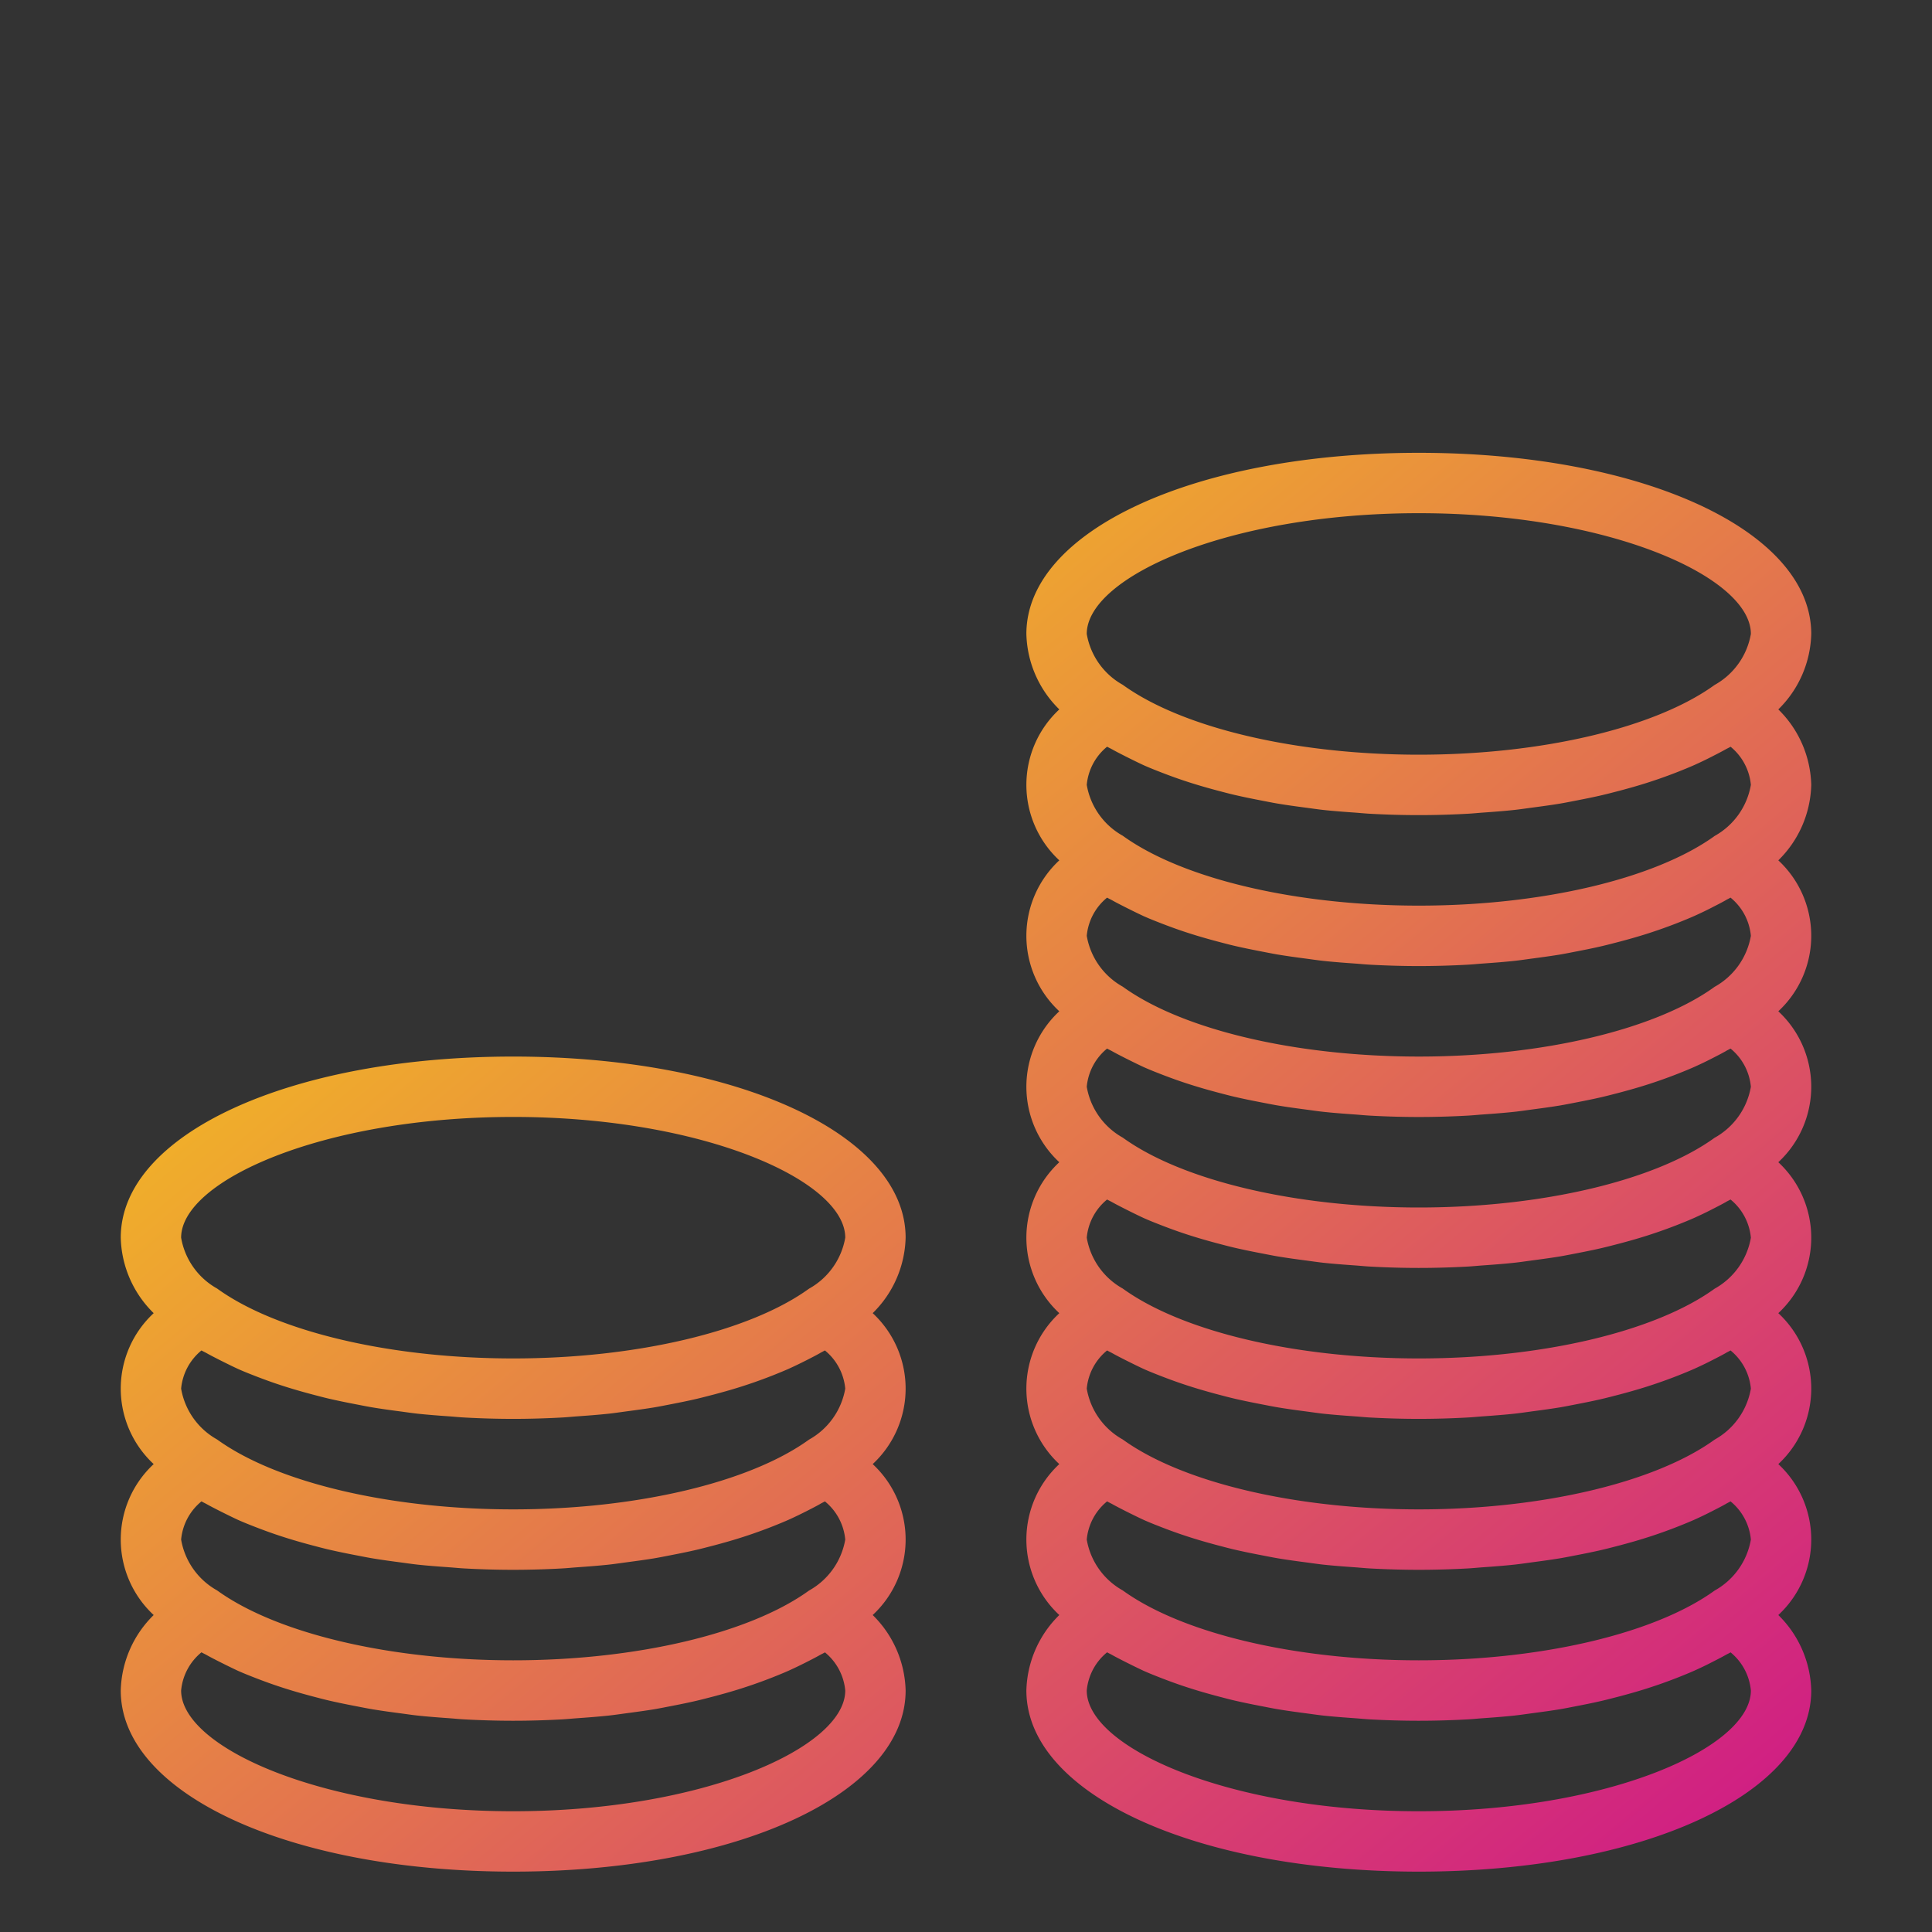 <?xml version="1.0" ?><svg viewBox="0 0 64 64" xmlns="http://www.w3.org/2000/svg" xmlns:xlink="http://www.w3.org/1999/xlink"><rect x="0" y="0" width="64" height="64" fill="#333333" stroke="none"/><defs><linearGradient gradientUnits="userSpaceOnUse" id="gradient_ice" x1="-8.439" x2="42.561" y1="18.072" y2="79.072"><stop offset="0" stop-color="#fff200"/><stop offset="1" stop-color="#cd118c"/></linearGradient><linearGradient id="gradient_ice-2" x1="14.139" x2="65.139" xlink:href="#gradient_ice" y1="-0.805" y2="60.195"/></defs><g id="coin-financial-business-finance"><path d="M30,41c0-3.42-5.589-6-13-6S4,37.58,4,41a3.618,3.618,0,0,0,1.091,2.5,3.41,3.41,0,0,0,0,5,3.41,3.41,0,0,0,0,5A3.623,3.623,0,0,0,4,56c0,3.42,5.589,6,13,6s13-2.58,13-6a3.623,3.623,0,0,0-1.091-2.5,3.41,3.41,0,0,0,0-5,3.41,3.41,0,0,0,0-5A3.623,3.623,0,0,0,30,41ZM17,37c6.3,0,11,2.112,11,4a2.4,2.4,0,0,1-1.2,1.689C24.828,44.114,21.071,45,17,45c-.509,0-1.013-.014-1.509-.041-3.474-.189-6.567-1.023-8.3-2.275h0A2.39,2.39,0,0,1,6,41C6,39.112,10.7,37,17,37Zm10.326,7.735A1.851,1.851,0,0,1,28,46a2.4,2.4,0,0,1-1.2,1.689C24.828,49.114,21.071,50,17,50c-.509,0-1.013-.014-1.509-.041-3.474-.189-6.567-1.023-8.3-2.275h0A2.39,2.39,0,0,1,6,46a1.851,1.851,0,0,1,.674-1.265c.054.032.118.06.174.092.137.077.282.15.427.224.2.1.4.2.616.3.158.07.32.136.485.2.223.088.451.173.687.255.175.06.351.118.532.173.246.076.5.147.756.215.188.049.376.1.569.144.269.062.544.118.823.172.2.038.392.078.595.112.3.05.6.091.905.131.2.026.388.055.587.077.343.037.694.063,1.046.088.172.012.34.03.514.039.529.029,1.066.045,1.61.045s1.081-.016,1.61-.045c.175-.009.343-.027.516-.039.351-.025.7-.051,1.043-.088.2-.022.4-.052.594-.078.3-.04.6-.08.9-.129.207-.035.407-.076.61-.115.271-.053.54-.107.8-.168.2-.047.4-.1.594-.15.246-.066.489-.133.725-.206.192-.058.378-.12.562-.183.224-.078.44-.158.653-.242.175-.07.348-.14.515-.214.2-.09.395-.185.585-.281.153-.078.307-.156.451-.237C27.21,44.794,27.273,44.766,27.326,44.735Zm0,5A1.851,1.851,0,0,1,28,51a2.4,2.4,0,0,1-1.2,1.689C24.828,54.114,21.071,55,17,55c-.509,0-1.013-.014-1.509-.041-3.474-.189-6.567-1.023-8.3-2.275h0A2.39,2.39,0,0,1,6,51a1.851,1.851,0,0,1,.674-1.265c.054.032.118.06.174.092.137.077.282.15.427.224.2.1.4.2.616.3.158.07.32.136.485.2.223.088.451.173.687.255.175.06.351.118.532.173.246.076.5.147.756.215.188.049.376.1.569.144.269.062.544.118.823.172.2.038.392.078.595.112.3.05.6.091.905.131.2.026.388.055.587.077.343.037.694.063,1.046.088.172.012.34.03.514.039.529.029,1.066.045,1.61.045s1.081-.016,1.61-.045c.175-.009.343-.027.516-.039.351-.025.7-.051,1.043-.088.2-.022.4-.052.594-.078.3-.04.6-.08.9-.129.207-.035.407-.076.61-.115.271-.053.54-.107.8-.168.2-.047.4-.1.594-.15.246-.066.489-.133.725-.206.192-.058.378-.12.562-.183.224-.078.44-.158.653-.242.175-.07.348-.14.515-.214.2-.09.395-.185.585-.281.153-.078.307-.156.451-.237C27.21,49.794,27.273,49.766,27.326,49.735ZM17,60c-6.3,0-11-2.112-11-4a1.851,1.851,0,0,1,.674-1.265c.054.032.118.06.174.092.137.077.282.15.427.224.2.1.4.2.616.3.158.07.32.136.485.2.223.088.451.173.687.255.175.06.351.118.532.173.246.076.5.147.756.215.188.049.376.1.569.144.269.062.544.118.823.172.2.038.392.078.595.112.3.05.6.091.905.131.2.026.388.055.587.077.343.037.694.063,1.046.088.172.012.34.03.514.039.529.029,1.066.045,1.61.045s1.081-.016,1.61-.045c.175-.009.343-.027.516-.039.351-.025.7-.051,1.043-.088.2-.022.4-.052.594-.078.3-.04.6-.08.9-.129.207-.035.407-.076.61-.115.271-.053.54-.107.8-.168.2-.047.4-.1.594-.15.246-.066.489-.133.725-.206.192-.058.378-.12.562-.183.224-.078.44-.158.653-.242.175-.07.348-.14.515-.214.2-.09.395-.185.585-.281.153-.078.307-.156.451-.237.054-.031.117-.059.17-.09A1.851,1.851,0,0,1,28,56C28,57.888,23.3,60,17,60Z" style="fill:url(#gradient_ice)"/><path d="M60,26a3.623,3.623,0,0,0-1.091-2.5A3.623,3.623,0,0,0,60,21c0-3.42-5.589-6-13-6s-13,2.58-13,6a3.618,3.618,0,0,0,1.091,2.5,3.41,3.41,0,0,0,0,5,3.41,3.41,0,0,0,0,5,3.41,3.41,0,0,0,0,5,3.41,3.41,0,0,0,0,5,3.41,3.41,0,0,0,0,5,3.41,3.41,0,0,0,0,5A3.623,3.623,0,0,0,34,56c0,3.42,5.589,6,13,6s13-2.58,13-6a3.623,3.623,0,0,0-1.091-2.5,3.41,3.41,0,0,0,0-5,3.41,3.41,0,0,0,0-5,3.41,3.41,0,0,0,0-5,3.41,3.41,0,0,0,0-5,3.41,3.41,0,0,0,0-5A3.623,3.623,0,0,0,60,26Zm-2.674,3.735A1.851,1.851,0,0,1,58,31a2.4,2.4,0,0,1-1.2,1.689C54.828,34.114,51.071,35,47,35c-.509,0-1.013-.014-1.509-.041-3.474-.189-6.567-1.023-8.3-2.275h0A2.39,2.39,0,0,1,36,31a1.851,1.851,0,0,1,.674-1.265c.054.032.118.06.174.092.137.077.282.15.427.224.2.1.4.2.616.3.158.07.32.136.485.2.223.088.451.173.687.255.175.06.351.118.532.173.246.076.5.147.756.215.188.049.376.1.569.144.269.062.544.118.823.172.2.038.392.078.595.112.3.05.6.091.905.131.2.026.388.055.587.077.343.037.694.063,1.046.088.172.012.34.03.514.039.529.029,1.066.045,1.61.045s1.081-.016,1.61-.045c.175-.009.343-.027.516-.039.351-.025.7-.051,1.043-.088.2-.022.4-.052.594-.078.3-.04.6-.08.9-.129.207-.035.407-.076.61-.115.271-.053.54-.107.8-.168.2-.047.4-.1.594-.15.246-.066.489-.133.725-.206.192-.058.378-.12.562-.183.224-.078.44-.158.653-.242.175-.07.348-.14.515-.214.2-.09.4-.185.585-.281.153-.078.307-.156.451-.237C57.21,29.794,57.273,29.766,57.326,29.735Zm0,5A1.851,1.851,0,0,1,58,36a2.4,2.4,0,0,1-1.2,1.689C54.828,39.114,51.071,40,47,40c-.509,0-1.013-.014-1.509-.041-3.474-.189-6.567-1.023-8.3-2.275h0A2.39,2.39,0,0,1,36,36a1.851,1.851,0,0,1,.674-1.265c.054.032.118.06.174.092.137.077.282.15.427.224.2.1.4.2.616.3.158.07.32.136.485.2.223.088.451.173.687.255.175.06.351.118.532.173.246.076.5.147.756.215.188.049.376.1.569.144.269.062.544.118.823.172.2.038.392.078.595.112.3.05.6.091.905.131.2.026.388.055.587.077.343.037.694.063,1.046.088.172.012.34.03.514.039.529.029,1.066.045,1.61.045s1.081-.016,1.61-.045c.175-.009.343-.027.516-.039.351-.025.7-.051,1.043-.088.2-.022.4-.052.594-.078.3-.04.6-.08.9-.129.207-.035.407-.076.61-.115.271-.053.54-.107.8-.168.2-.047.4-.1.594-.15.246-.066.489-.133.725-.206.192-.058.378-.12.562-.183.224-.078.44-.158.653-.242.175-.07.348-.14.515-.214.2-.09.4-.185.585-.281.153-.078.307-.156.451-.237C57.21,34.794,57.273,34.766,57.326,34.735Zm0,5A1.851,1.851,0,0,1,58,41a2.4,2.4,0,0,1-1.2,1.689C54.828,44.114,51.071,45,47,45c-.509,0-1.013-.014-1.509-.041-3.474-.189-6.567-1.023-8.3-2.275h0A2.39,2.39,0,0,1,36,41a1.851,1.851,0,0,1,.674-1.265c.054.032.118.06.174.092.137.077.282.15.427.224.2.1.4.2.616.3.158.07.32.136.485.2.223.088.451.173.687.255.175.06.351.118.532.173.246.076.5.147.756.215.188.049.376.1.569.144.269.062.544.118.823.172.2.038.392.078.595.112.3.05.6.091.905.131.2.026.388.055.587.077.343.037.694.063,1.046.088.172.012.34.03.514.039.529.029,1.066.045,1.61.045s1.081-.016,1.61-.045c.175-.009.343-.027.516-.039.351-.025.7-.051,1.043-.088.2-.022.4-.052.594-.078.3-.04.6-.08.9-.129.207-.035.407-.076.61-.115.271-.053.54-.107.8-.168.2-.047.4-.1.594-.15.246-.066.489-.133.725-.206.192-.058.378-.12.562-.183.224-.078.44-.158.653-.242.175-.07.348-.14.515-.214.2-.09.4-.185.585-.281.153-.078.307-.156.451-.237C57.21,39.794,57.273,39.766,57.326,39.735Zm0,5A1.851,1.851,0,0,1,58,46a2.4,2.4,0,0,1-1.2,1.689C54.828,49.114,51.071,50,47,50c-.509,0-1.013-.014-1.509-.041-3.474-.189-6.567-1.023-8.3-2.275h0A2.39,2.39,0,0,1,36,46a1.851,1.851,0,0,1,.674-1.265c.054.032.118.06.174.092.137.077.282.15.427.224.2.1.4.2.616.3.158.07.32.136.485.2.223.088.451.173.687.255.175.06.351.118.532.173.246.076.5.147.756.215.188.049.376.1.569.144.269.062.544.118.823.172.2.038.392.078.595.112.3.05.6.091.905.131.2.026.388.055.587.077.343.037.694.063,1.046.088.172.012.34.03.514.039.529.029,1.066.045,1.61.045s1.081-.016,1.61-.045c.175-.009.343-.027.516-.039.351-.025.7-.051,1.043-.088.2-.022.4-.052.594-.078.3-.04.6-.08.9-.129.207-.035.407-.076.61-.115.271-.053.54-.107.8-.168.2-.047.4-.1.594-.15.246-.066.489-.133.725-.206.192-.058.378-.12.562-.183.224-.078.44-.158.653-.242.175-.07.348-.14.515-.214.2-.09.4-.185.585-.281.153-.078.307-.156.451-.237C57.21,44.794,57.273,44.766,57.326,44.735Zm0,5A1.851,1.851,0,0,1,58,51a2.4,2.4,0,0,1-1.2,1.689C54.828,54.114,51.071,55,47,55c-.509,0-1.013-.014-1.509-.041-3.474-.189-6.567-1.023-8.3-2.275h0A2.39,2.39,0,0,1,36,51a1.851,1.851,0,0,1,.674-1.265c.054.032.118.06.174.092.137.077.282.15.427.224.2.1.4.2.616.3.158.07.32.136.485.2.223.088.451.173.687.255.175.06.351.118.532.173.246.076.5.147.756.215.188.049.376.1.569.144.269.062.544.118.823.172.2.038.392.078.595.112.3.05.6.091.905.131.2.026.388.055.587.077.343.037.694.063,1.046.088.172.012.34.03.514.039.529.029,1.066.045,1.61.045s1.081-.016,1.61-.045c.175-.009.343-.027.516-.039.351-.025.7-.051,1.043-.088.2-.022.4-.052.594-.078.3-.04.6-.08.9-.129.207-.035.407-.076.61-.115.271-.053.54-.107.8-.168.2-.047.4-.1.594-.15.246-.066.489-.133.725-.206.192-.058.378-.12.562-.183.224-.078.44-.158.653-.242.175-.07.348-.14.515-.214.2-.09.4-.185.585-.281.153-.078.307-.156.451-.237C57.21,49.794,57.273,49.766,57.326,49.735Zm-.521-22.046C54.828,29.114,51.071,30,47,30c-.509,0-1.013-.014-1.509-.041-3.474-.189-6.567-1.023-8.3-2.275h0A2.39,2.39,0,0,1,36,26a1.851,1.851,0,0,1,.674-1.265c.054.032.118.06.174.092.137.077.282.15.427.224.2.1.4.2.616.3.158.07.32.136.485.2.223.088.451.173.687.255.175.06.351.118.532.173.246.076.5.147.756.215.188.049.376.1.569.144.269.062.544.118.823.172.2.038.392.078.595.112.3.05.6.091.905.131.2.026.388.055.587.077.343.037.694.063,1.046.088.172.012.34.03.514.039.529.029,1.066.045,1.61.045s1.081-.016,1.61-.045c.175-.009.343-.027.516-.039.351-.025.7-.051,1.043-.088.2-.022.4-.052.594-.078.3-.04.6-.08.9-.129.207-.035.407-.076.61-.115.271-.053.54-.107.8-.168.2-.047.4-.1.594-.15.246-.066.489-.133.725-.206.192-.058.378-.12.562-.183.224-.078.44-.158.653-.242.175-.07.348-.14.515-.214.2-.09.4-.185.585-.281.153-.078.307-.156.451-.237.054-.031.117-.059.17-.09A1.851,1.851,0,0,1,58,26,2.4,2.4,0,0,1,56.805,27.689ZM47,17c6.3,0,11,2.112,11,4a2.4,2.4,0,0,1-1.2,1.689C54.828,24.114,51.071,25,47,25c-.509,0-1.013-.014-1.509-.041-3.474-.189-6.567-1.023-8.3-2.275h0A2.39,2.39,0,0,1,36,21C36,19.112,40.7,17,47,17Zm0,43c-6.3,0-11-2.112-11-4a1.851,1.851,0,0,1,.674-1.265c.054.032.118.06.174.092.137.077.282.15.427.224.2.1.4.2.616.3.158.07.32.136.485.2.223.088.451.173.687.255.175.06.351.118.532.173.246.076.5.147.756.215.188.049.376.1.569.144.269.062.544.118.823.172.2.038.392.078.595.112.3.05.6.091.905.131.2.026.388.055.587.077.343.037.694.063,1.046.088.172.012.34.03.514.039.529.029,1.066.045,1.61.045s1.081-.016,1.61-.045c.175-.009.343-.027.516-.039.351-.025.7-.051,1.043-.088.2-.022.4-.052.594-.078.3-.04.6-.08.9-.129.207-.035.407-.076.61-.115.271-.053.54-.107.8-.168.2-.047.4-.1.594-.15.246-.066.489-.133.725-.206.192-.058.378-.12.562-.183.224-.078.44-.158.653-.242.175-.07.348-.14.515-.214.2-.09.4-.185.585-.281.153-.078.307-.156.451-.237.054-.031.117-.059.17-.09A1.851,1.851,0,0,1,58,56C58,57.888,53.3,60,47,60Z" style="fill:url(#gradient_ice-2)"/></g></svg>